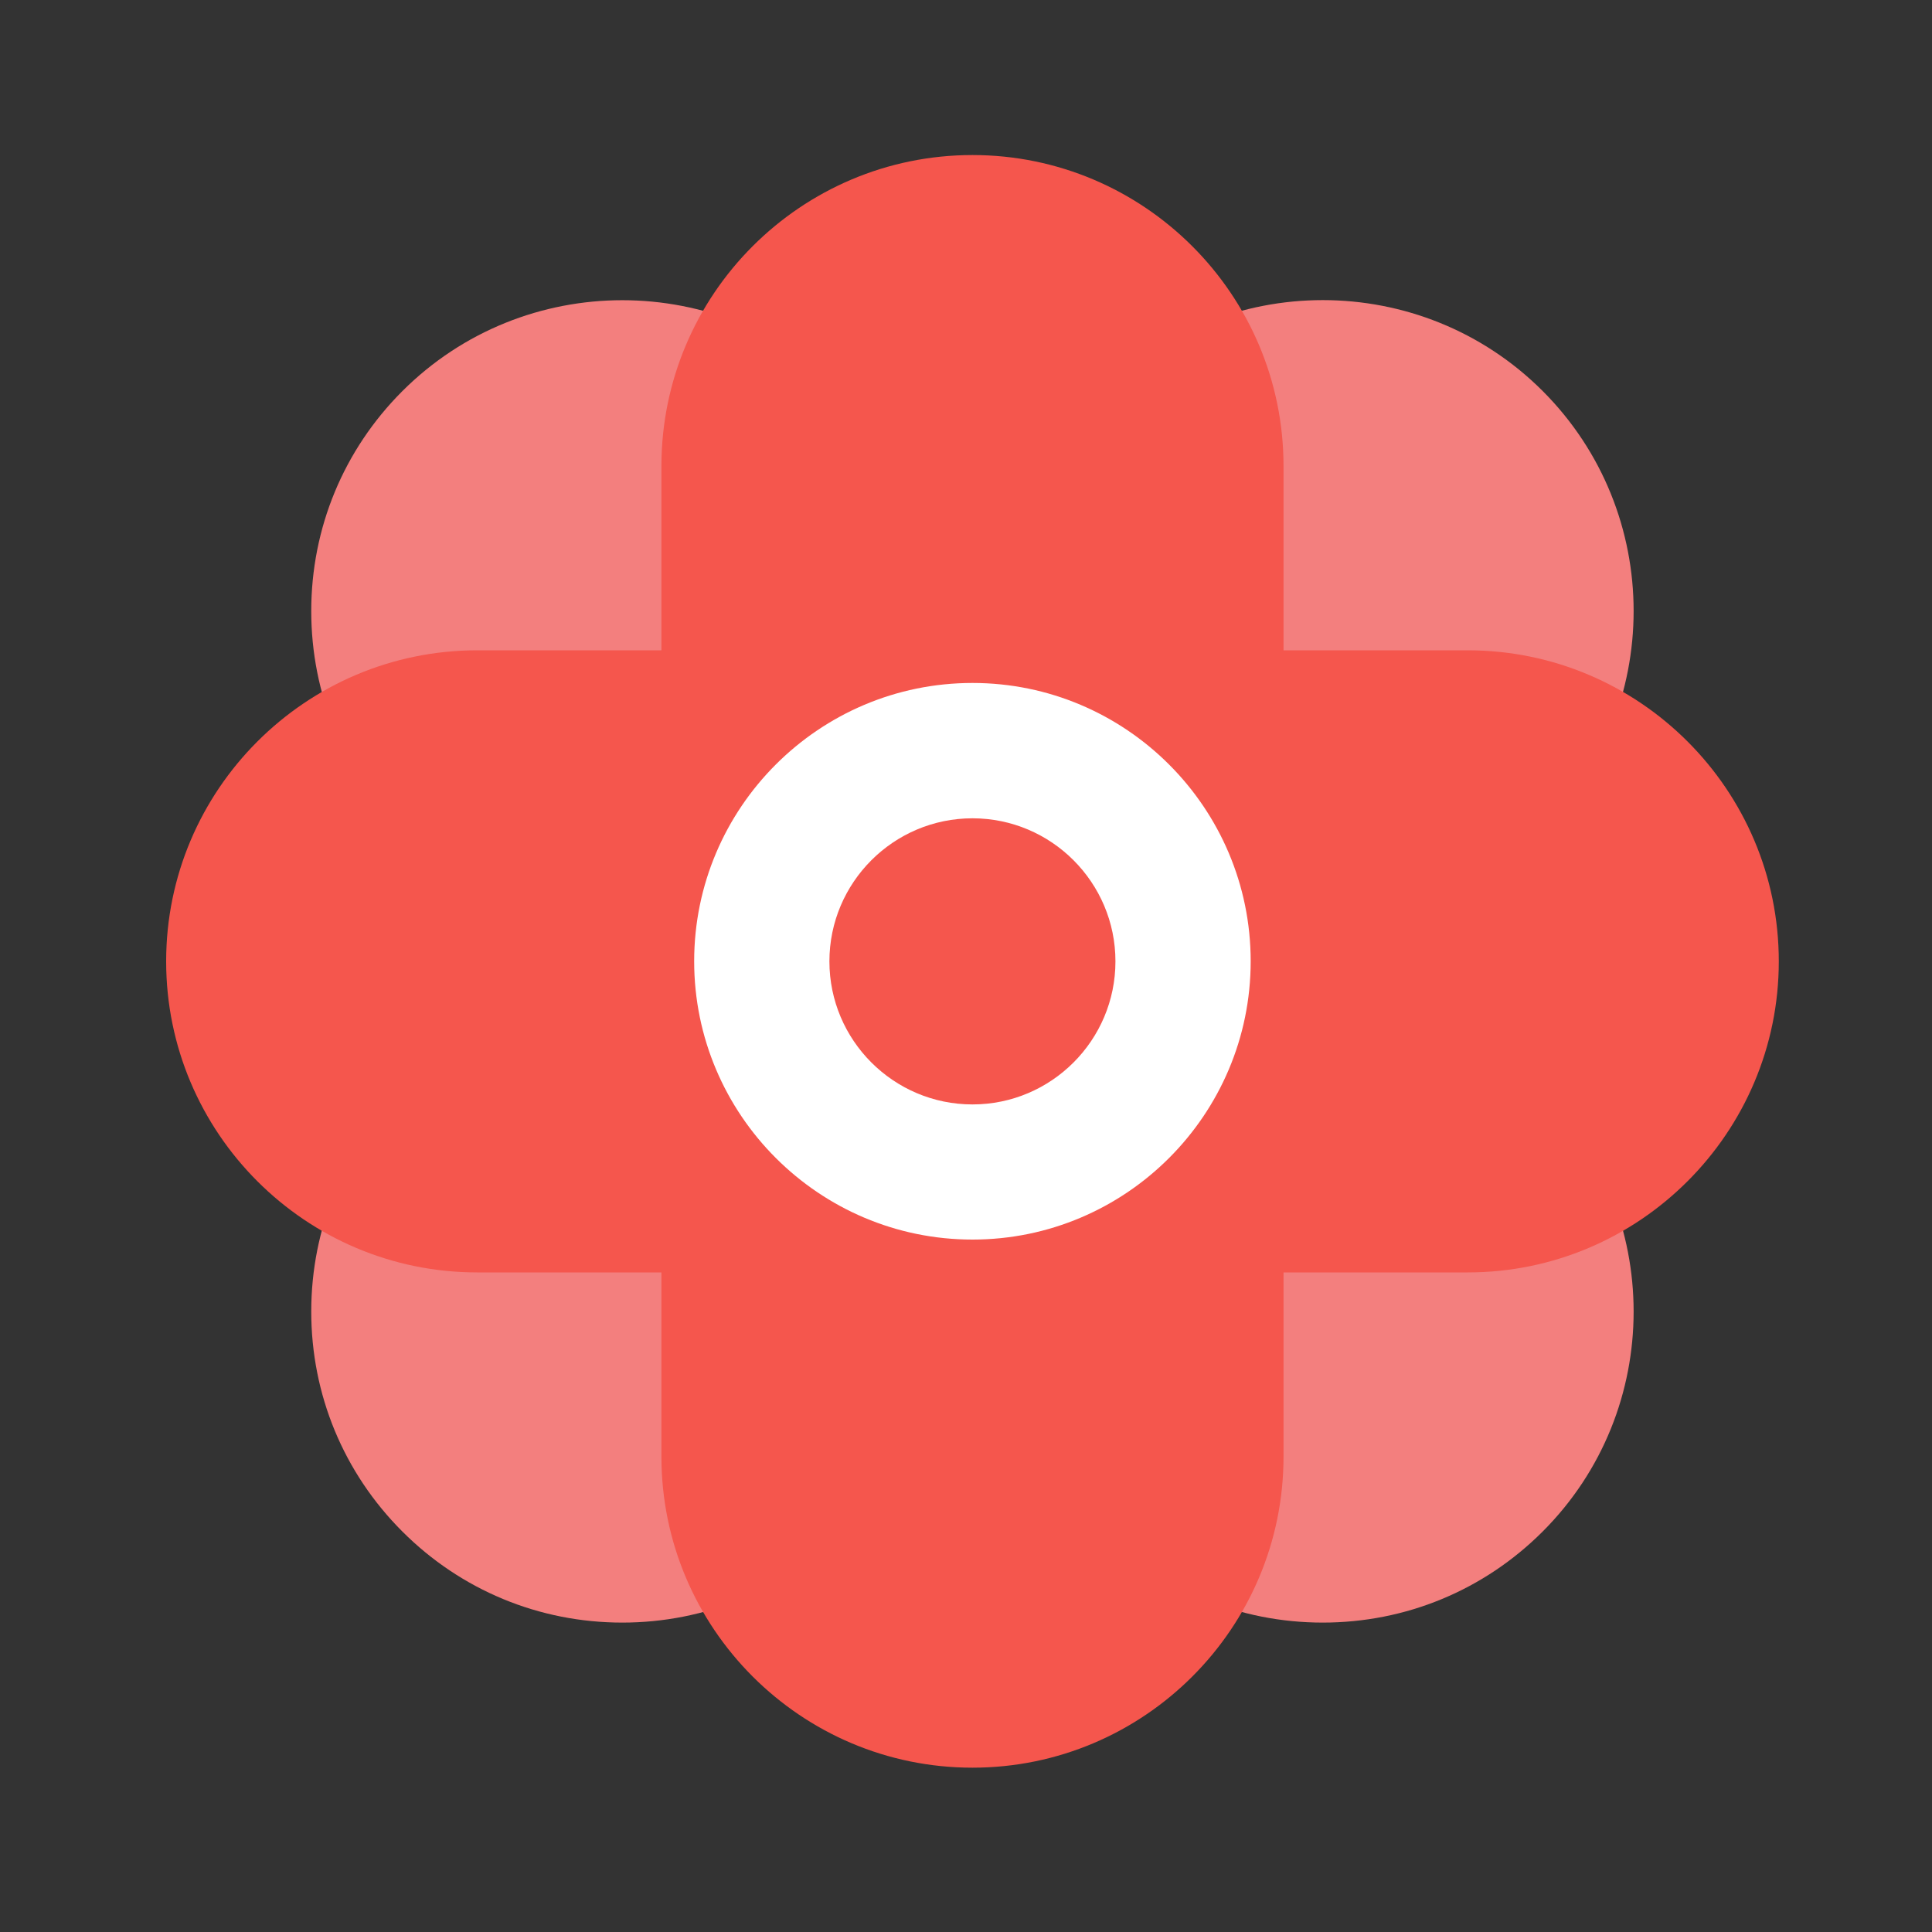 <?xml version="1.0" standalone="no"?><!DOCTYPE svg PUBLIC "-//W3C//DTD SVG 1.1//EN" "http://www.w3.org/Graphics/SVG/1.1/DTD/svg11.dtd"><svg t="1683190984665" class="icon" viewBox="0 0 1024 1024" version="1.1" xmlns="http://www.w3.org/2000/svg" p-id="3882" xmlns:xlink="http://www.w3.org/1999/xlink" width="32" height="32"><rect x="0" y="0" width="1024" height="1024" fill="#333333" stroke="none"/><path d="M748.595 509.491l69.069-69.069c64.256-64.307 64.256-168.858 0-233.165-64.256-64.256-168.858-64.256-233.165 0l-69.069 69.069-69.018-69.018c-64.256-64.256-168.858-64.256-233.165 0-31.13 31.13-48.282 72.55-48.282 116.582s17.152 85.453 48.282 116.582l69.018 69.018L213.248 578.56c-31.13 31.13-48.282 72.55-48.282 116.582s17.152 85.453 48.282 116.582c31.13 31.13 72.55 48.282 116.582 48.282s85.453-17.152 116.582-48.282l69.018-69.069 69.069 69.069c31.13 31.13 72.55 48.282 116.582 48.282s85.453-17.152 116.582-48.282c64.256-64.256 64.256-168.858 0-233.165l-69.069-69.069z" fill="#F37F7E" p-id="3883"></path><path d="M777.933 344.678h-97.638V247.04c0-90.88-73.933-164.864-164.864-164.864s-164.864 73.933-164.864 164.864v97.638H252.928c-90.88 0-164.864 73.933-164.864 164.864s73.933 164.864 164.864 164.864h97.638v97.638c0 90.88 73.933 164.864 164.864 164.864s164.864-73.933 164.864-164.864v-97.638h97.638c90.88 0 164.864-73.933 164.864-164.864s-73.984-164.864-164.864-164.864z" fill="#F5564D" p-id="3884"></path><path d="M515.43 656.998c-81.306 0-147.507-66.15-147.507-147.507S434.074 361.984 515.43 361.984c81.306 0 147.456 66.15 147.456 147.507s-66.15 147.507-147.456 147.507z m0-223.283c-41.779 0-75.827 33.997-75.827 75.827 0 41.779 33.997 75.827 75.827 75.827 41.779 0 75.776-33.997 75.776-75.827 0-41.83-33.997-75.827-75.776-75.827z" fill="#FFFFFF" p-id="3885"></path></svg>